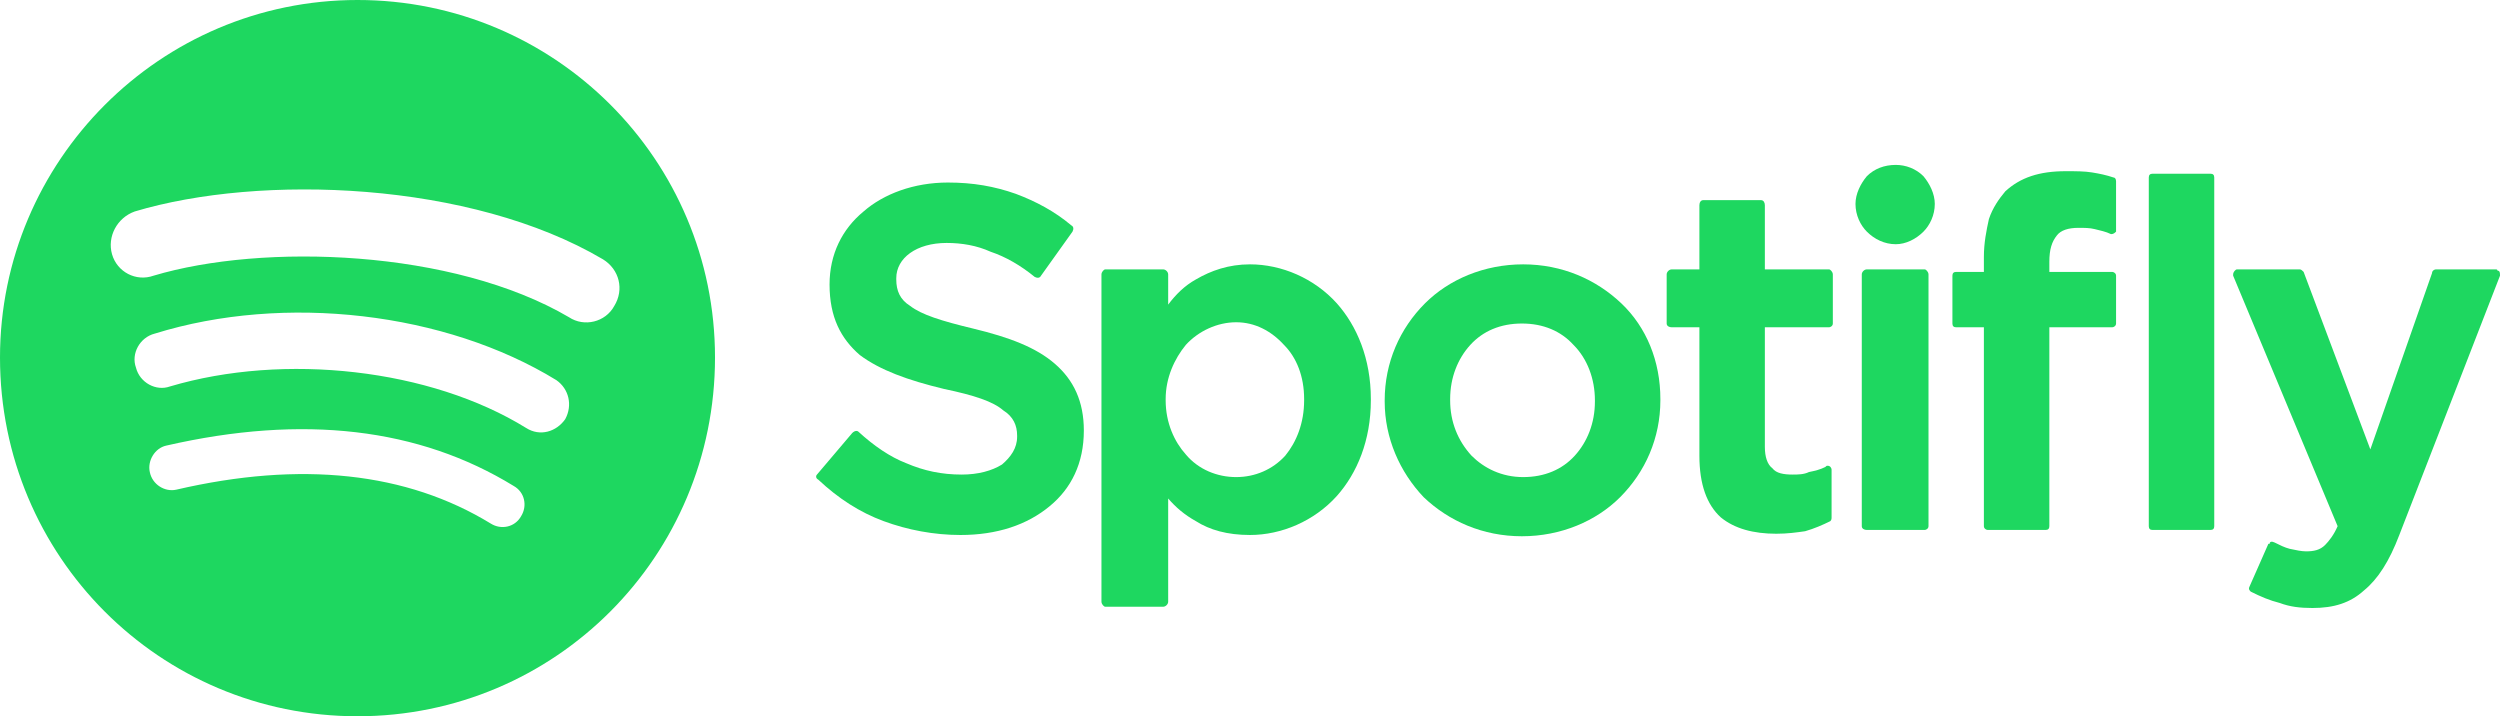 <?xml version="1.0" encoding="UTF-8"?>
<!DOCTYPE svg PUBLIC "-//W3C//DTD SVG 1.1//EN" "http://www.w3.org/Graphics/SVG/1.1/DTD/svg11.dtd">
<!-- Creator: CorelDRAW X7 -->
<svg xmlns="http://www.w3.org/2000/svg" xml:space="preserve" width="1986px" height="569px" version="1.1" style="shape-rendering:geometricPrecision; text-rendering:geometricPrecision; image-rendering:optimizeQuality; fill-rule:evenodd; clip-rule:evenodd"
viewBox="0 0 1986 569"
 xmlns:xlink="http://www.w3.org/1999/xlink">
 <defs>
  <style type="text/css">
   <![CDATA[
    .fil0 {fill:#1ED760}
   ]]>
  </style>
 </defs>
 <g id="Layer_x0020_1">
  <g id="_327343872">
   <path class="fil0" d="M1830 216l53 141 49 -140c0,-2 2,-3 3,-3l48 0 0 0c0,0 1,0 1,1 2,0 2,2 2,4l-80 206c-8,21 -17,35 -28,44 -11,10 -24,14 -41,14 -10,0 -18,-1 -26,-4 -8,-2 -15,-5 -23,-9l0 0c-1,-1 -2,-2 -1,-4l15 -34c0,0 1,0 1,0 0,-2 2,-2 4,-1 4,2 8,4 12,5 5,1 9,2 13,2 6,0 11,-1 15,-5 3,-3 7,-8 10,-15l-83 -199c0,0 0,-1 0,-1 0,-2 2,-4 3,-4l50 0 0 0c1,0 2,1 3,2z"/>
   <path class="fil0" d="M1756 421l-46 0c-2,0 -3,-1 -3,-3l0 -277c0,-2 1,-3 3,-3l46 0c2,0 3,1 3,3l0 277c0,2 -1,3 -3,3z"/>
   <path class="fil0" d="M1625 421l-46 0c-1,0 -3,-1 -3,-3l0 -158 -22 0c-2,0 -3,-1 -3,-3l0 -38c0,-2 1,-3 3,-3l22 0 0 -12c0,-11 2,-21 4,-30 3,-9 8,-16 13,-22 12,-11 27,-16 48,-16 8,0 15,0 21,1 6,1 11,2 17,4 1,0 2,1 2,3l0 39 0 0c0,0 0,0 0,1 -1,1 -2,2 -4,2 -4,-2 -9,-3 -13,-4 -4,-1 -8,-1 -13,-1 -8,0 -14,2 -17,6 -4,5 -6,11 -6,21l0 8 50 0c1,0 3,1 3,3l0 38c0,2 -2,3 -3,3l-50 0 0 158c0,2 -1,3 -3,3z"/>
   <path class="fil0" d="M1529 421l-46 0c-2,0 -4,-1 -4,-3l0 -200c0,-2 2,-4 4,-4l46 0c1,0 3,2 3,4l0 200c0,2 -2,3 -3,3z"/>
   <path class="fil0" d="M1434 422c-7,1 -14,2 -23,2 -18,0 -33,-4 -44,-13 -11,-10 -17,-26 -17,-49l0 -102 -22 0c-2,0 -4,-1 -4,-3l0 -39c0,-2 2,-4 4,-4l22 0 0 -51c0,-2 1,-4 3,-4l46 0c2,0 3,2 3,4l0 51 51 0c1,0 3,2 3,4l0 39c0,2 -2,3 -3,3l-51 0 0 95c0,8 2,14 6,17 3,4 9,5 16,5 4,0 9,0 13,-2 5,-1 9,-2 13,-4 1,-1 1,-1 2,-1 2,0 3,2 3,3l0 38 0 0c0,1 0,2 -1,3 -6,3 -13,6 -20,8z"/>
   <path class="fil0" d="M1169 362c10,10 24,17 41,17 17,0 31,-6 41,-17 10,-11 16,-26 16,-43l0 -1c0,-17 -6,-33 -17,-44 -10,-11 -24,-17 -41,-17 -17,0 -31,6 -41,17 -10,11 -16,26 -16,43l0 1c0,17 6,32 17,44zm118 33c-19,19 -47,31 -78,31 -31,0 -58,-12 -78,-31 -19,-20 -31,-47 -31,-76l0 -1c0,-30 12,-57 32,-77 19,-19 47,-31 78,-31 31,0 58,12 78,31 20,19 31,46 31,76l0 1c0,30 -12,57 -32,77z"/>
   <path class="fil0" d="M924 482l-46 0c-1,0 -3,-2 -3,-4l0 -260c0,-2 2,-4 3,-4l46 0c2,0 4,2 4,4l0 24c6,-8 13,-15 22,-20 12,-7 26,-12 43,-12 25,0 51,11 69,31 16,18 27,44 27,76l0 1c0,32 -11,58 -27,76 -18,20 -44,31 -69,31 -18,0 -32,-4 -43,-11 -9,-5 -16,-11 -22,-18l0 82c0,2 -2,4 -4,4zm18 -121c10,12 25,18 40,18 15,0 29,-6 39,-17 9,-11 15,-26 15,-44l0 -1c0,-18 -6,-33 -16,-43 -10,-11 -23,-18 -38,-18 -15,0 -30,7 -40,18 -9,11 -16,26 -16,43l0 1c0,18 7,33 16,43z"/>
   <path class="fil0" d="M834 402c-18,15 -42,23 -71,23 -21,0 -42,-4 -61,-11 -19,-7 -36,-18 -52,-33l0 0c-2,-1 -2,-3 -1,-4l28 -33c0,0 0,0 0,0 2,-2 4,-2 5,-1 12,11 25,20 38,25 14,6 28,9 44,9 13,0 24,-3 32,-8 7,-6 12,-13 12,-22l0 -1c0,-8 -3,-15 -11,-20 -8,-7 -23,-12 -47,-17l0 0 0 0c-29,-7 -51,-15 -67,-27 -15,-13 -24,-30 -24,-56l0 0c0,-24 10,-44 27,-58 16,-14 40,-23 67,-23 20,0 37,3 54,9 16,6 31,14 44,25l0 0c2,1 2,3 1,5l-25 35c0,0 0,0 0,0 -1,2 -3,2 -5,1 -11,-9 -23,-16 -35,-20 -11,-5 -23,-7 -35,-7 -12,0 -22,3 -29,8 -7,5 -11,12 -11,20l0 1c0,9 3,16 11,21 9,7 25,12 50,18l0 0 0 0c29,7 50,15 65,28 15,13 23,30 23,53l0 0c0,26 -10,46 -27,60z"/>
   <path class="fil0" d="M1506 131c8,0 16,3 22,9 5,6 9,14 9,22 0,9 -4,17 -9,22 -6,6 -14,10 -22,10 -9,0 -17,-4 -23,-10 -5,-5 -9,-13 -9,-22 0,-8 4,-16 9,-22 6,-6 14,-9 23,-9z"/>
   <path class="fil0" d="M452 252c-92,-54 -243,-59 -330,-33 -14,5 -29,-3 -33,-17 -4,-14 4,-29 18,-34 100,-30 267,-24 372,38 13,8 17,24 9,37 -7,13 -24,17 -36,9l0 0zm-3 81c-7,10 -20,14 -31,7 -76,-47 -192,-60 -283,-33 -11,4 -24,-3 -27,-15 -4,-11 3,-24 15,-27 103,-32 231,-17 319,37 10,7 13,20 7,31l0 0zm-35 77c-5,9 -16,11 -24,6 -67,-41 -151,-50 -250,-27 -9,2 -19,-4 -21,-14 -2,-9 4,-19 13,-21 109,-25 201,-14 276,32 9,5 11,16 6,24l0 0zm-130 -410c-157,0 -284,128 -284,284 0,158 127,285 284,285 157,0 284,-127 284,-285 0,-157 -127,-284 -284,-284l0 0 0 0z"/>
  </g>
 </g>
</svg>
